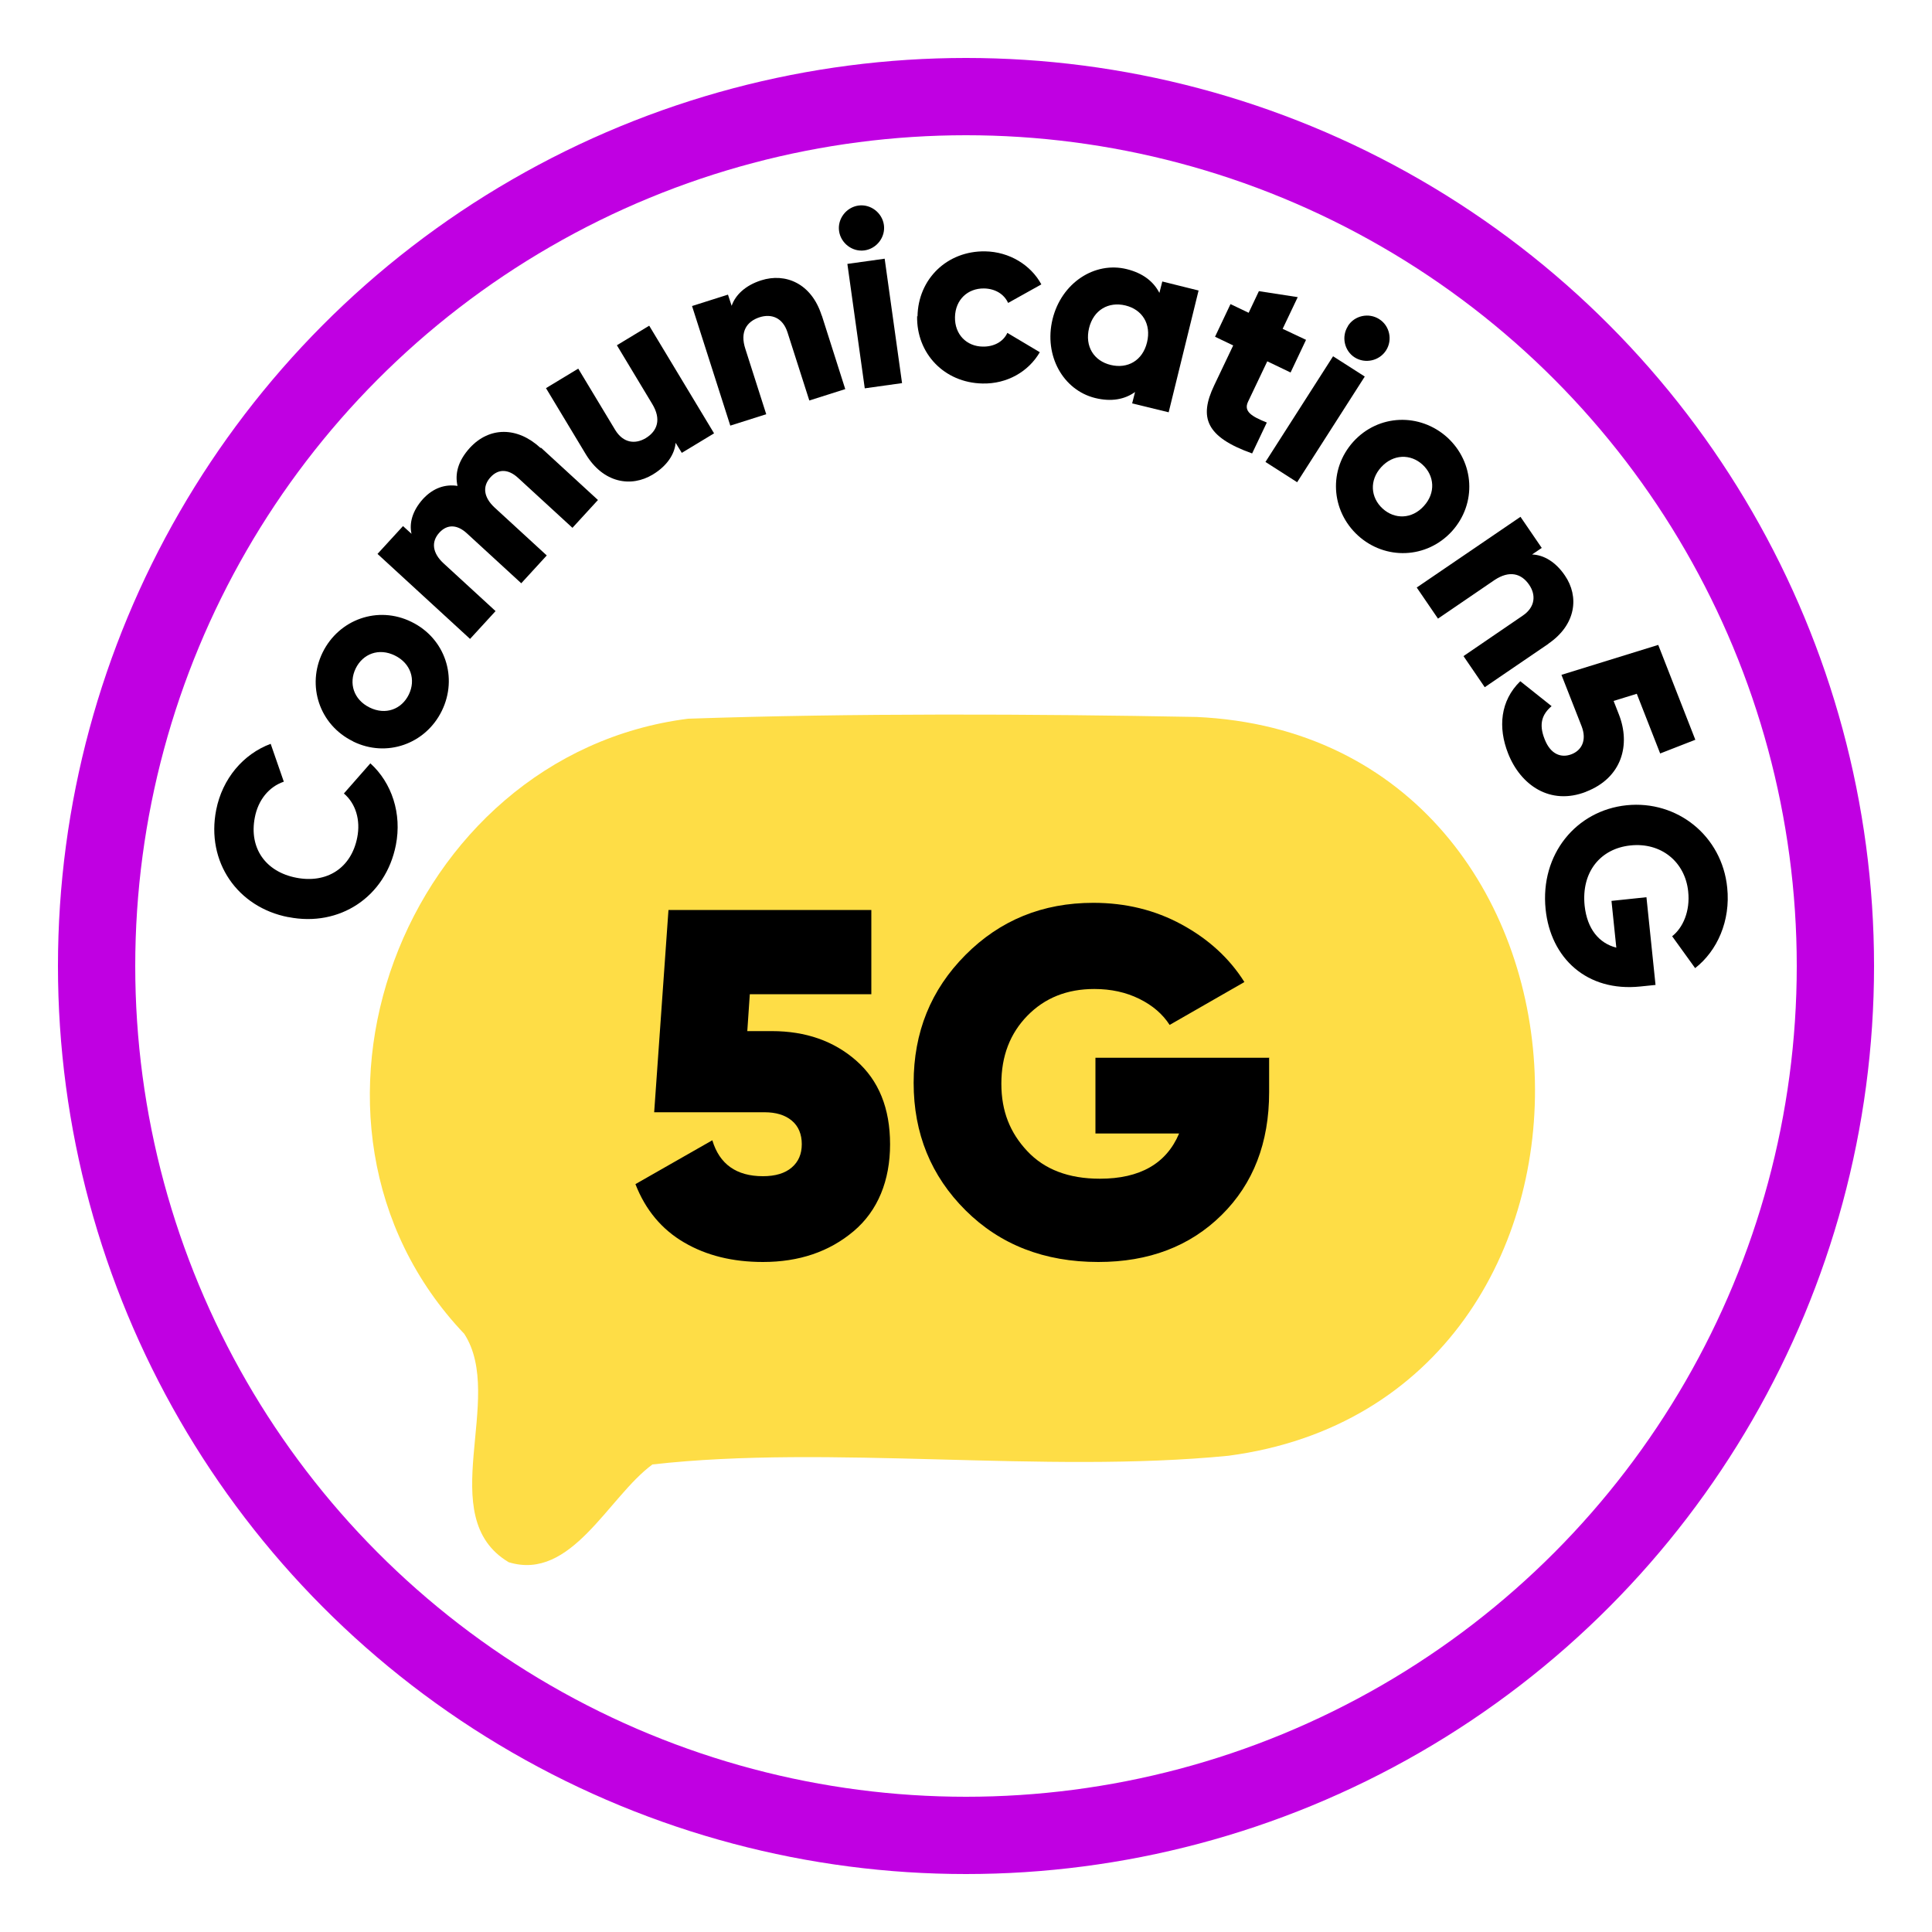 <?xml version="1.0" encoding="UTF-8"?><svg id="Layer_1" xmlns="http://www.w3.org/2000/svg" viewBox="0 0 100 100"><defs><style>.cls-1{fill:none;stroke:#c000e2;stroke-miterlimit:10;stroke-width:4px;}.cls-2{fill:#fedd46;}</style></defs><circle class="cls-1" cx="50" cy="50" r="45"/><path d="m14.92,47.47c-2.63-.51-4.26-2.86-3.73-5.55.32-1.62,1.4-2.89,2.82-3.42l.68,1.96c-.77.26-1.33.95-1.5,1.85-.31,1.58.55,2.81,2.14,3.12,1.59.31,2.85-.5,3.16-2.08.18-.91-.08-1.76-.69-2.28l1.37-1.56c1.11,1.01,1.64,2.6,1.32,4.23-.53,2.69-2.92,4.25-5.55,3.73Z"/><path d="m18.27,38.37c-1.74-.85-2.41-2.89-1.57-4.6s2.86-2.44,4.6-1.58c1.74.85,2.41,2.88,1.57,4.6-.84,1.72-2.86,2.44-4.59,1.59Zm2.17-4.44c-.83-.41-1.66-.09-2.03.67s-.11,1.61.72,2.02c.83.41,1.66.09,2.03-.67.37-.76.11-1.61-.72-2.02Z"/><path d="m28.01,23.18l2.94,2.7-1.32,1.44-2.82-2.59c-.48-.44-1-.49-1.42-.03-.44.48-.35,1.05.21,1.57l2.7,2.48-1.32,1.44-2.82-2.59c-.48-.44-1-.49-1.42-.03-.44.48-.35,1.06.21,1.58l2.7,2.48-1.32,1.44-4.79-4.4,1.32-1.44.44.4c-.12-.52.02-1.17.6-1.81.52-.56,1.14-.77,1.78-.67-.14-.62.02-1.29.64-1.97,1.01-1.1,2.46-1.1,3.65,0Z"/><path d="m33.61,16.87l3.35,5.56-1.67,1.01-.32-.52c-.05.59-.45,1.2-1.18,1.64-1.12.68-2.56.45-3.47-1.05l-2.06-3.42,1.67-1.01,1.91,3.17c.42.69,1.04.75,1.58.43.61-.37.82-.98.34-1.77l-1.83-3.04,1.67-1.01Z"/><path d="m42.54,16.34l1.21,3.8-1.86.59-1.13-3.53c-.25-.77-.84-.97-1.44-.78-.68.22-1.03.76-.74,1.64l1.08,3.38-1.86.59-1.98-6.19,1.86-.59.19.58c.19-.56.71-1.06,1.53-1.32,1.25-.4,2.6.15,3.13,1.82Z"/><path d="m43.43,11.96c-.09-.63.37-1.23,1-1.32.63-.09,1.23.37,1.32,1,.09.63-.37,1.23-1,1.32-.63.09-1.23-.37-1.32-1Zm.43,1.7l1.93-.27.9,6.44-1.93.27-.9-6.44Z"/><path d="m47.49,16.38c.03-1.94,1.53-3.4,3.5-3.37,1.26.02,2.37.71,2.91,1.71l-1.72.96c-.21-.46-.67-.74-1.25-.75-.84-.01-1.48.58-1.5,1.48-.02.9.6,1.52,1.44,1.53.57.01,1.06-.25,1.27-.71l1.68,1c-.58,1-1.69,1.65-2.97,1.62-1.97-.04-3.42-1.55-3.38-3.49Z"/><path d="m62.04,15.03l-1.55,6.31-1.89-.46.15-.59c-.53.38-1.22.52-2.07.31-1.65-.41-2.66-2.19-2.2-4.08.46-1.88,2.18-3,3.84-2.59.85.21,1.39.65,1.69,1.23l.15-.59,1.89.47Zm-2.67,2.69c.23-.95-.25-1.7-1.12-1.91-.87-.21-1.65.23-1.88,1.17-.23.95.25,1.7,1.12,1.91.87.21,1.65-.22,1.88-1.17Z"/><path d="m65.59,18.71l-.99,2.08c-.24.5.17.76.97,1.08l-.76,1.6c-2.41-.86-2.75-1.87-1.97-3.51l.99-2.08-.94-.45.8-1.69.94.45.53-1.12,2.01.31-.78,1.64,1.21.57-.8,1.69-1.21-.58Z"/><path d="m69,18.44l1.64,1.05-3.5,5.47-1.64-1.05,3.5-5.47Zm.77-1.57c.34-.54,1.08-.7,1.62-.35.54.34.7,1.08.35,1.62s-1.08.7-1.62.36c-.54-.34-.7-1.08-.35-1.62Z"/><path d="m70.05,22.86c1.3-1.43,3.44-1.5,4.86-.22,1.41,1.29,1.54,3.42.24,4.86-1.31,1.43-3.45,1.5-4.86.22-1.41-1.29-1.54-3.42-.24-4.86Zm3.65,3.33c.62-.68.55-1.57-.07-2.14-.62-.57-1.52-.55-2.14.13-.62.68-.55,1.57.07,2.14s1.52.56,2.14-.13Z"/><path d="m80.15,33.32l-3.3,2.25-1.1-1.61,3.06-2.09c.67-.45.69-1.09.34-1.6-.4-.59-1.02-.76-1.79-.25l-2.93,2-1.1-1.61,5.37-3.66,1.1,1.61-.5.34c.6.02,1.22.38,1.7,1.09.74,1.08.59,2.54-.86,3.53Z"/><path d="m82.1,40.98c-1.87.73-3.4-.35-4.04-1.98-.53-1.34-.41-2.73.63-3.74l1.62,1.29c-.48.41-.68.91-.36,1.71.31.8.87.98,1.39.78.52-.2.81-.72.52-1.46l-1.04-2.65,5.01-1.55,1.92,4.91-1.82.71-1.21-3.09-1.2.37.27.69c.62,1.57.17,3.29-1.7,4.01Z"/><path d="m84.91,51.06c-2.77.29-4.65-1.46-4.91-4-.29-2.85,1.59-5.11,4.19-5.38,2.63-.27,4.94,1.59,5.21,4.26.18,1.73-.52,3.28-1.66,4.17l-1.19-1.65c.56-.44.94-1.3.83-2.32-.16-1.53-1.4-2.55-2.99-2.38-1.54.16-2.55,1.36-2.37,3.12.13,1.2.74,1.94,1.64,2.17l-.25-2.42,1.81-.19.47,4.54-.78.08Z"/><path class="cls-2" d="m61.94,37.11c-8.46-.16-17.85-.2-26.32.09-14.76,1.87-21.96,20.93-11.59,31.84,2.16,3.33-1.64,9.47,2.3,11.82,3.25,1,5.15-3.38,7.44-5.06,9.18-1.04,20.25.49,29.81-.45,22.1-2.92,20.72-37.22-1.64-38.24Z"/><path d="m39.95,53.37c1.75,0,3.21.51,4.37,1.53,1.16,1.02,1.75,2.46,1.75,4.33s-.63,3.44-1.89,4.5c-1.26,1.06-2.82,1.59-4.69,1.59-1.56,0-2.92-.33-4.08-1.01-1.15-.67-2-1.68-2.52-3.02l3.98-2.27c.37,1.24,1.25,1.86,2.62,1.86.64,0,1.14-.15,1.49-.45.35-.3.52-.7.52-1.21s-.17-.93-.52-1.22c-.35-.29-.82-.43-1.41-.43h-5.71l.74-10.47h10.5v4.36h-6.29l-.13,1.91h1.27Z"/><path d="m65.69,54.72v1.81c0,2.62-.82,4.74-2.46,6.36-1.64,1.62-3.77,2.43-6.38,2.43-2.79,0-5.08-.89-6.87-2.67-1.79-1.78-2.69-3.98-2.69-6.6s.89-4.82,2.68-6.62,3.99-2.7,6.62-2.7c1.67,0,3.19.37,4.57,1.12,1.38.75,2.47,1.74,3.25,2.98l-3.87,2.22c-.36-.56-.88-1.01-1.57-1.35s-1.46-.51-2.33-.51c-1.41,0-2.56.46-3.46,1.38-.9.92-1.35,2.09-1.35,3.52s.45,2.54,1.34,3.49c.89.95,2.14,1.43,3.76,1.43,2.07,0,3.44-.78,4.1-2.34h-4.33v-3.92h9Z"/></svg>